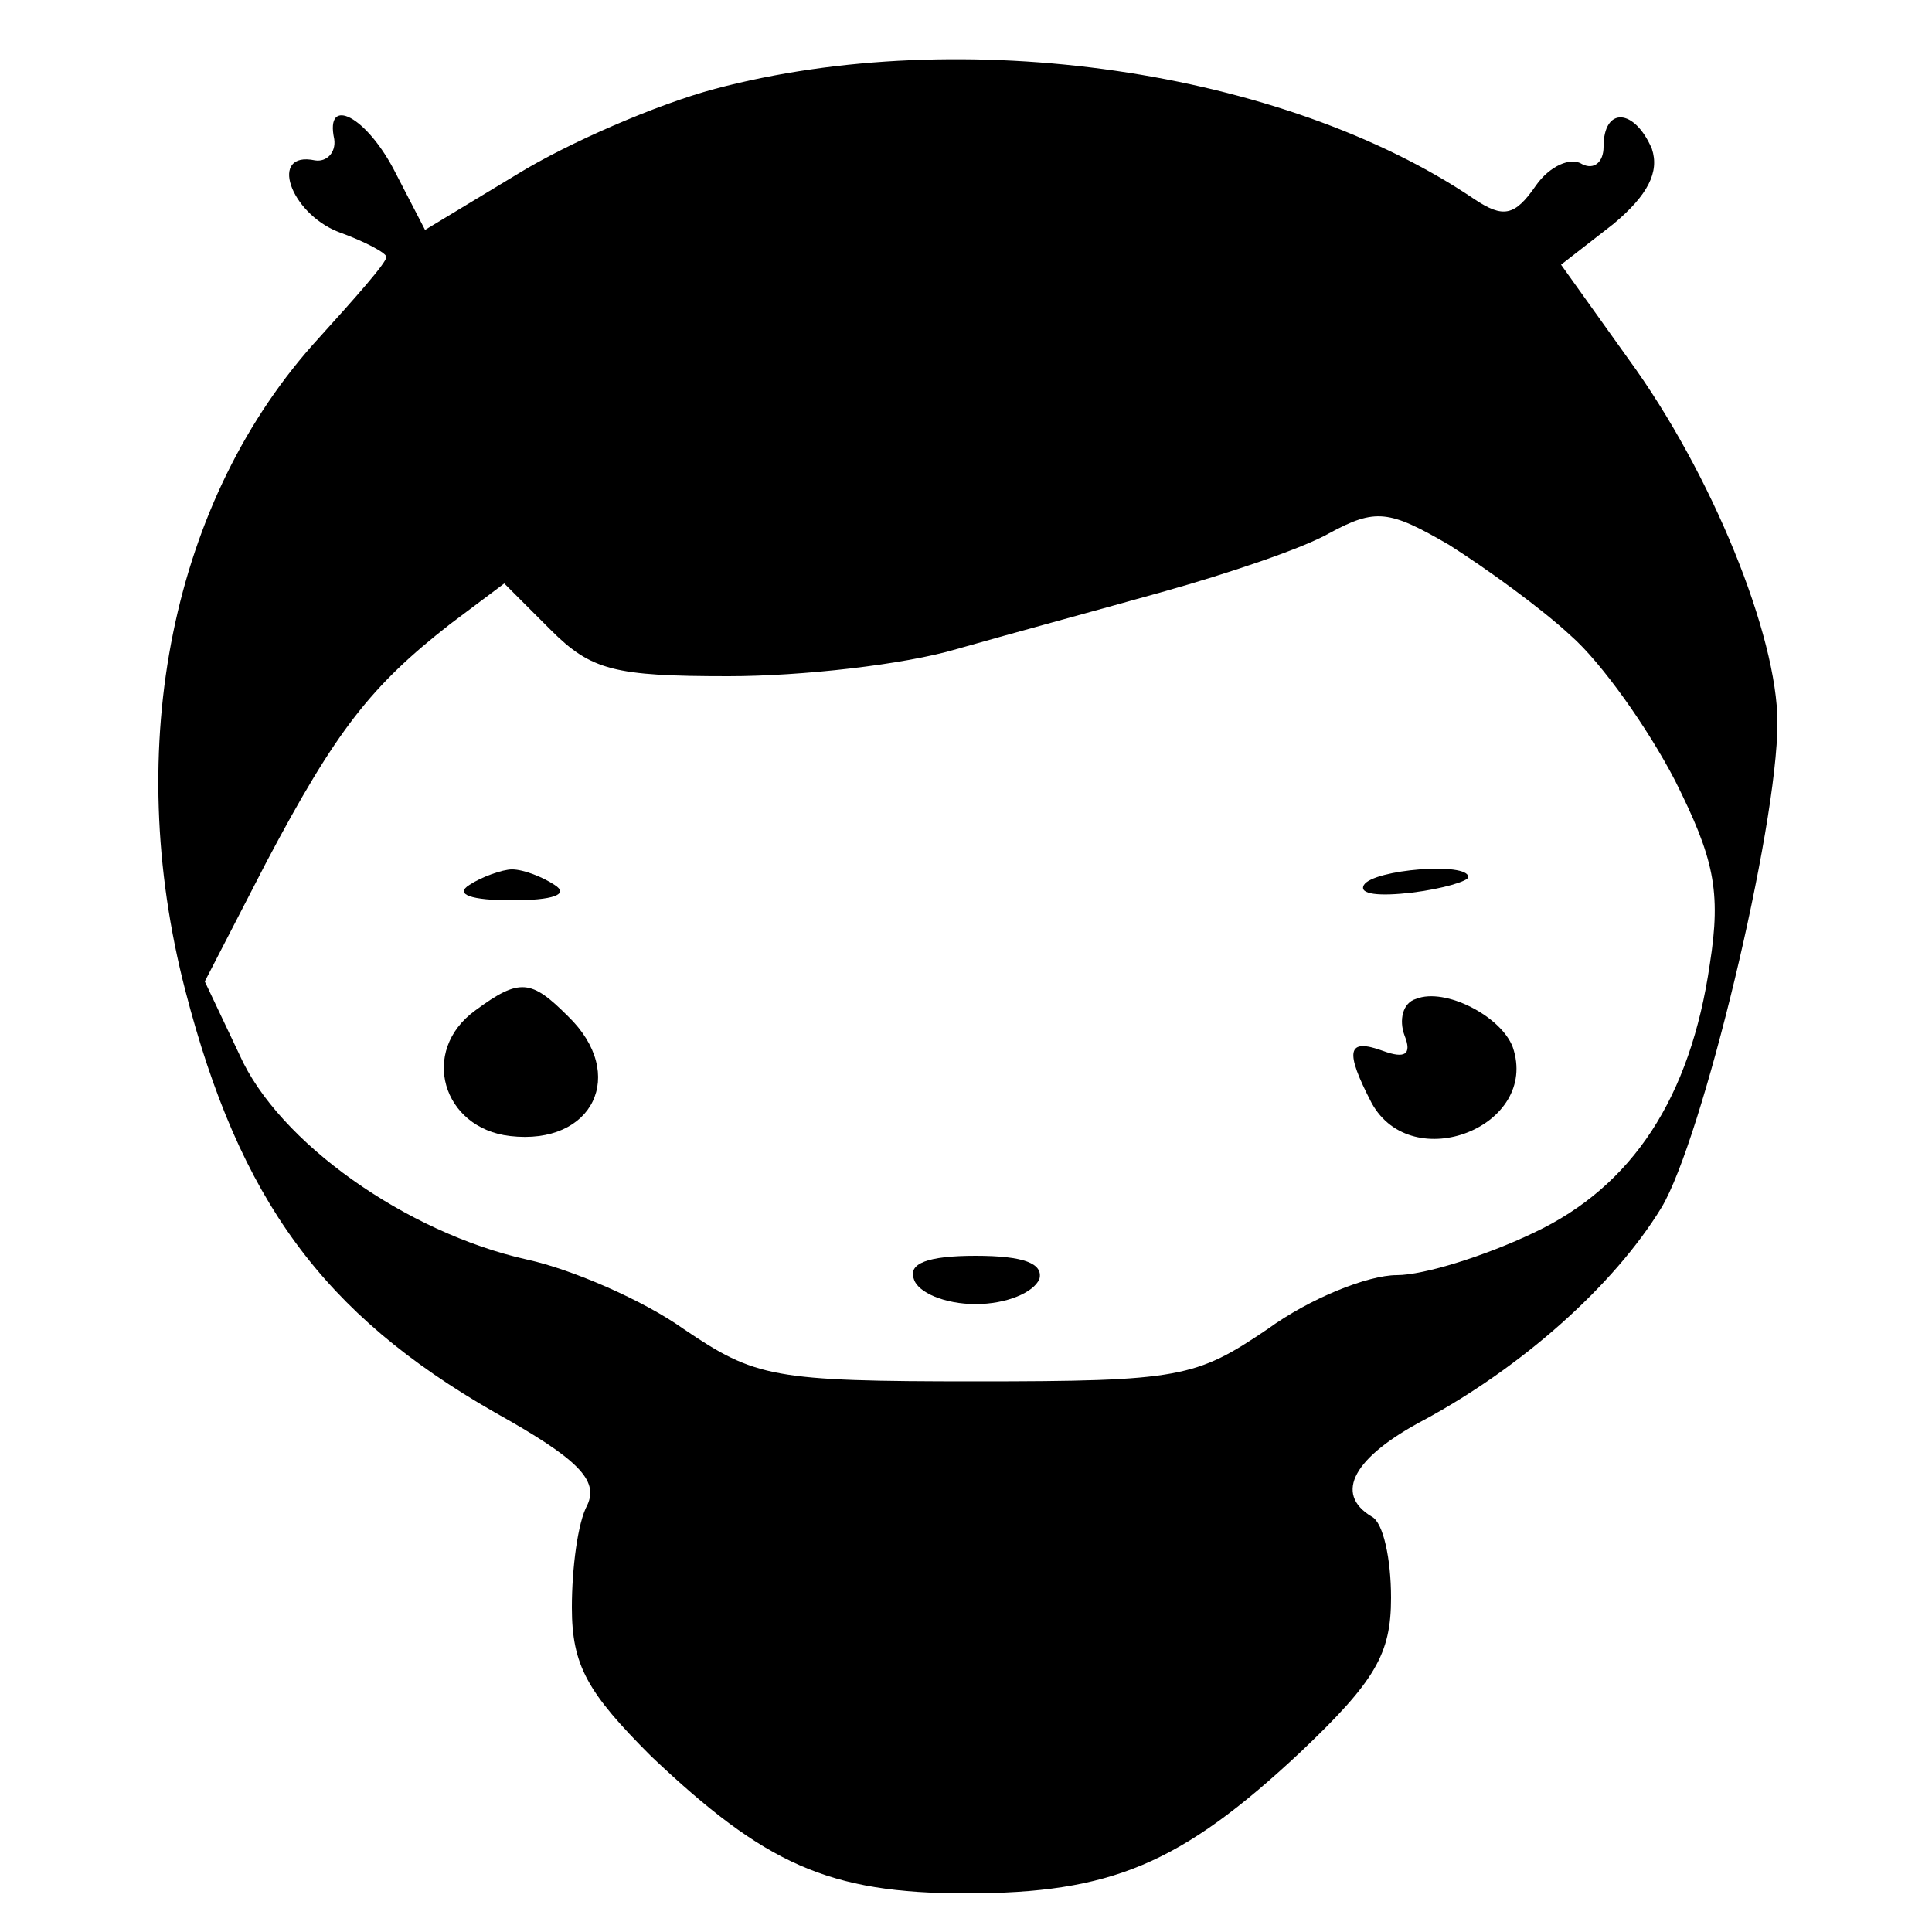 <?xml version="1.0" standalone="no"?>
<!DOCTYPE svg PUBLIC "-//W3C//DTD SVG 20010904//EN"
 "http://www.w3.org/TR/2001/REC-SVG-20010904/DTD/svg10.dtd">
<svg version="1.0" xmlns="http://www.w3.org/2000/svg"
 width="100pt" height="100pt" viewBox="0 0 100 100"
 preserveAspectRatio="xMidYMid meet">
<g transform="translate(0,100) scale(0.1,-0.1)"
fill="#000000" stroke="none">
<path d="M370 954 c-30 -8 -76 -28 -102 -44 l-48 -29 -15 29 c-15 30 -37 41
-32 18 1 -7 -4 -12 -10 -11 -24 5 -13 -27 12 -37 14 -5 25 -11 25 -13 0 -3
-16 -21 -35 -42 -76 -83 -102 -211 -69 -338 28 -108 71 -167 160 -218 43 -24
54 -35 48 -48 -5 -9 -8 -33 -8 -53 0 -30 8 -44 41 -77 59 -56 92 -71 163 -71
75 0 111 15 173 73 39 37 47 51 47 80 0 20 -4 39 -10 42 -20 12 -9 31 27 50
50 27 98 69 123 110 21 35 60 196 60 251 0 45 -34 129 -77 188 l-35 49 27 21
c18 15 24 27 20 39 -9 21 -25 22 -25 1 0 -8 -5 -12 -11 -9 -6 4 -17 -1 -24
-11 -11 -16 -17 -17 -32 -7 -99 67 -265 91 -393 57z m443 -283 c16 -14 40 -48
54 -75 20 -40 24 -57 18 -95 -10 -69 -40 -115 -91 -139 -25 -12 -57 -22 -71
-22 -15 0 -45 -12 -67 -28 -37 -25 -45 -27 -151 -27 -105 0 -114 2 -151 27
-21 15 -58 31 -81 36 -63 14 -129 61 -149 106 l-18 38 32 62 c36 68 54 91 95
123 l28 21 24 -24 c21 -21 33 -24 92 -24 38 0 91 6 118 14 28 8 76 21 108 30
32 9 71 22 85 30 24 13 31 12 62 -6 19 -12 48 -33 63 -47z"/>
<path d="M243 542 c-8 -5 1 -8 22 -8 21 0 30 3 22 8 -6 4 -16 8 -22 8 -5 0
-16 -4 -22 -8z"/>
<path d="M706 542 c-3 -5 8 -6 25 -4 16 2 29 6 29 8 0 8 -49 4 -54 -4z"/>
<path d="M246 477 c-29 -21 -17 -61 18 -65 43 -5 61 32 30 62 -19 19 -25 20
-48 3z"/>
<path d="M733 483 c-7 -2 -9 -11 -6 -19 4 -10 0 -12 -11 -8 -19 7 -20 0 -6
-27 21 -38 87 -12 73 29 -6 16 -35 31 -50 25z"/>
<path d="M473 338 c2 -7 16 -13 32 -13 16 0 30 6 33 13 2 8 -8 12 -33 12 -25
0 -35 -4 -32 -12z"/>
</g>
</svg>
